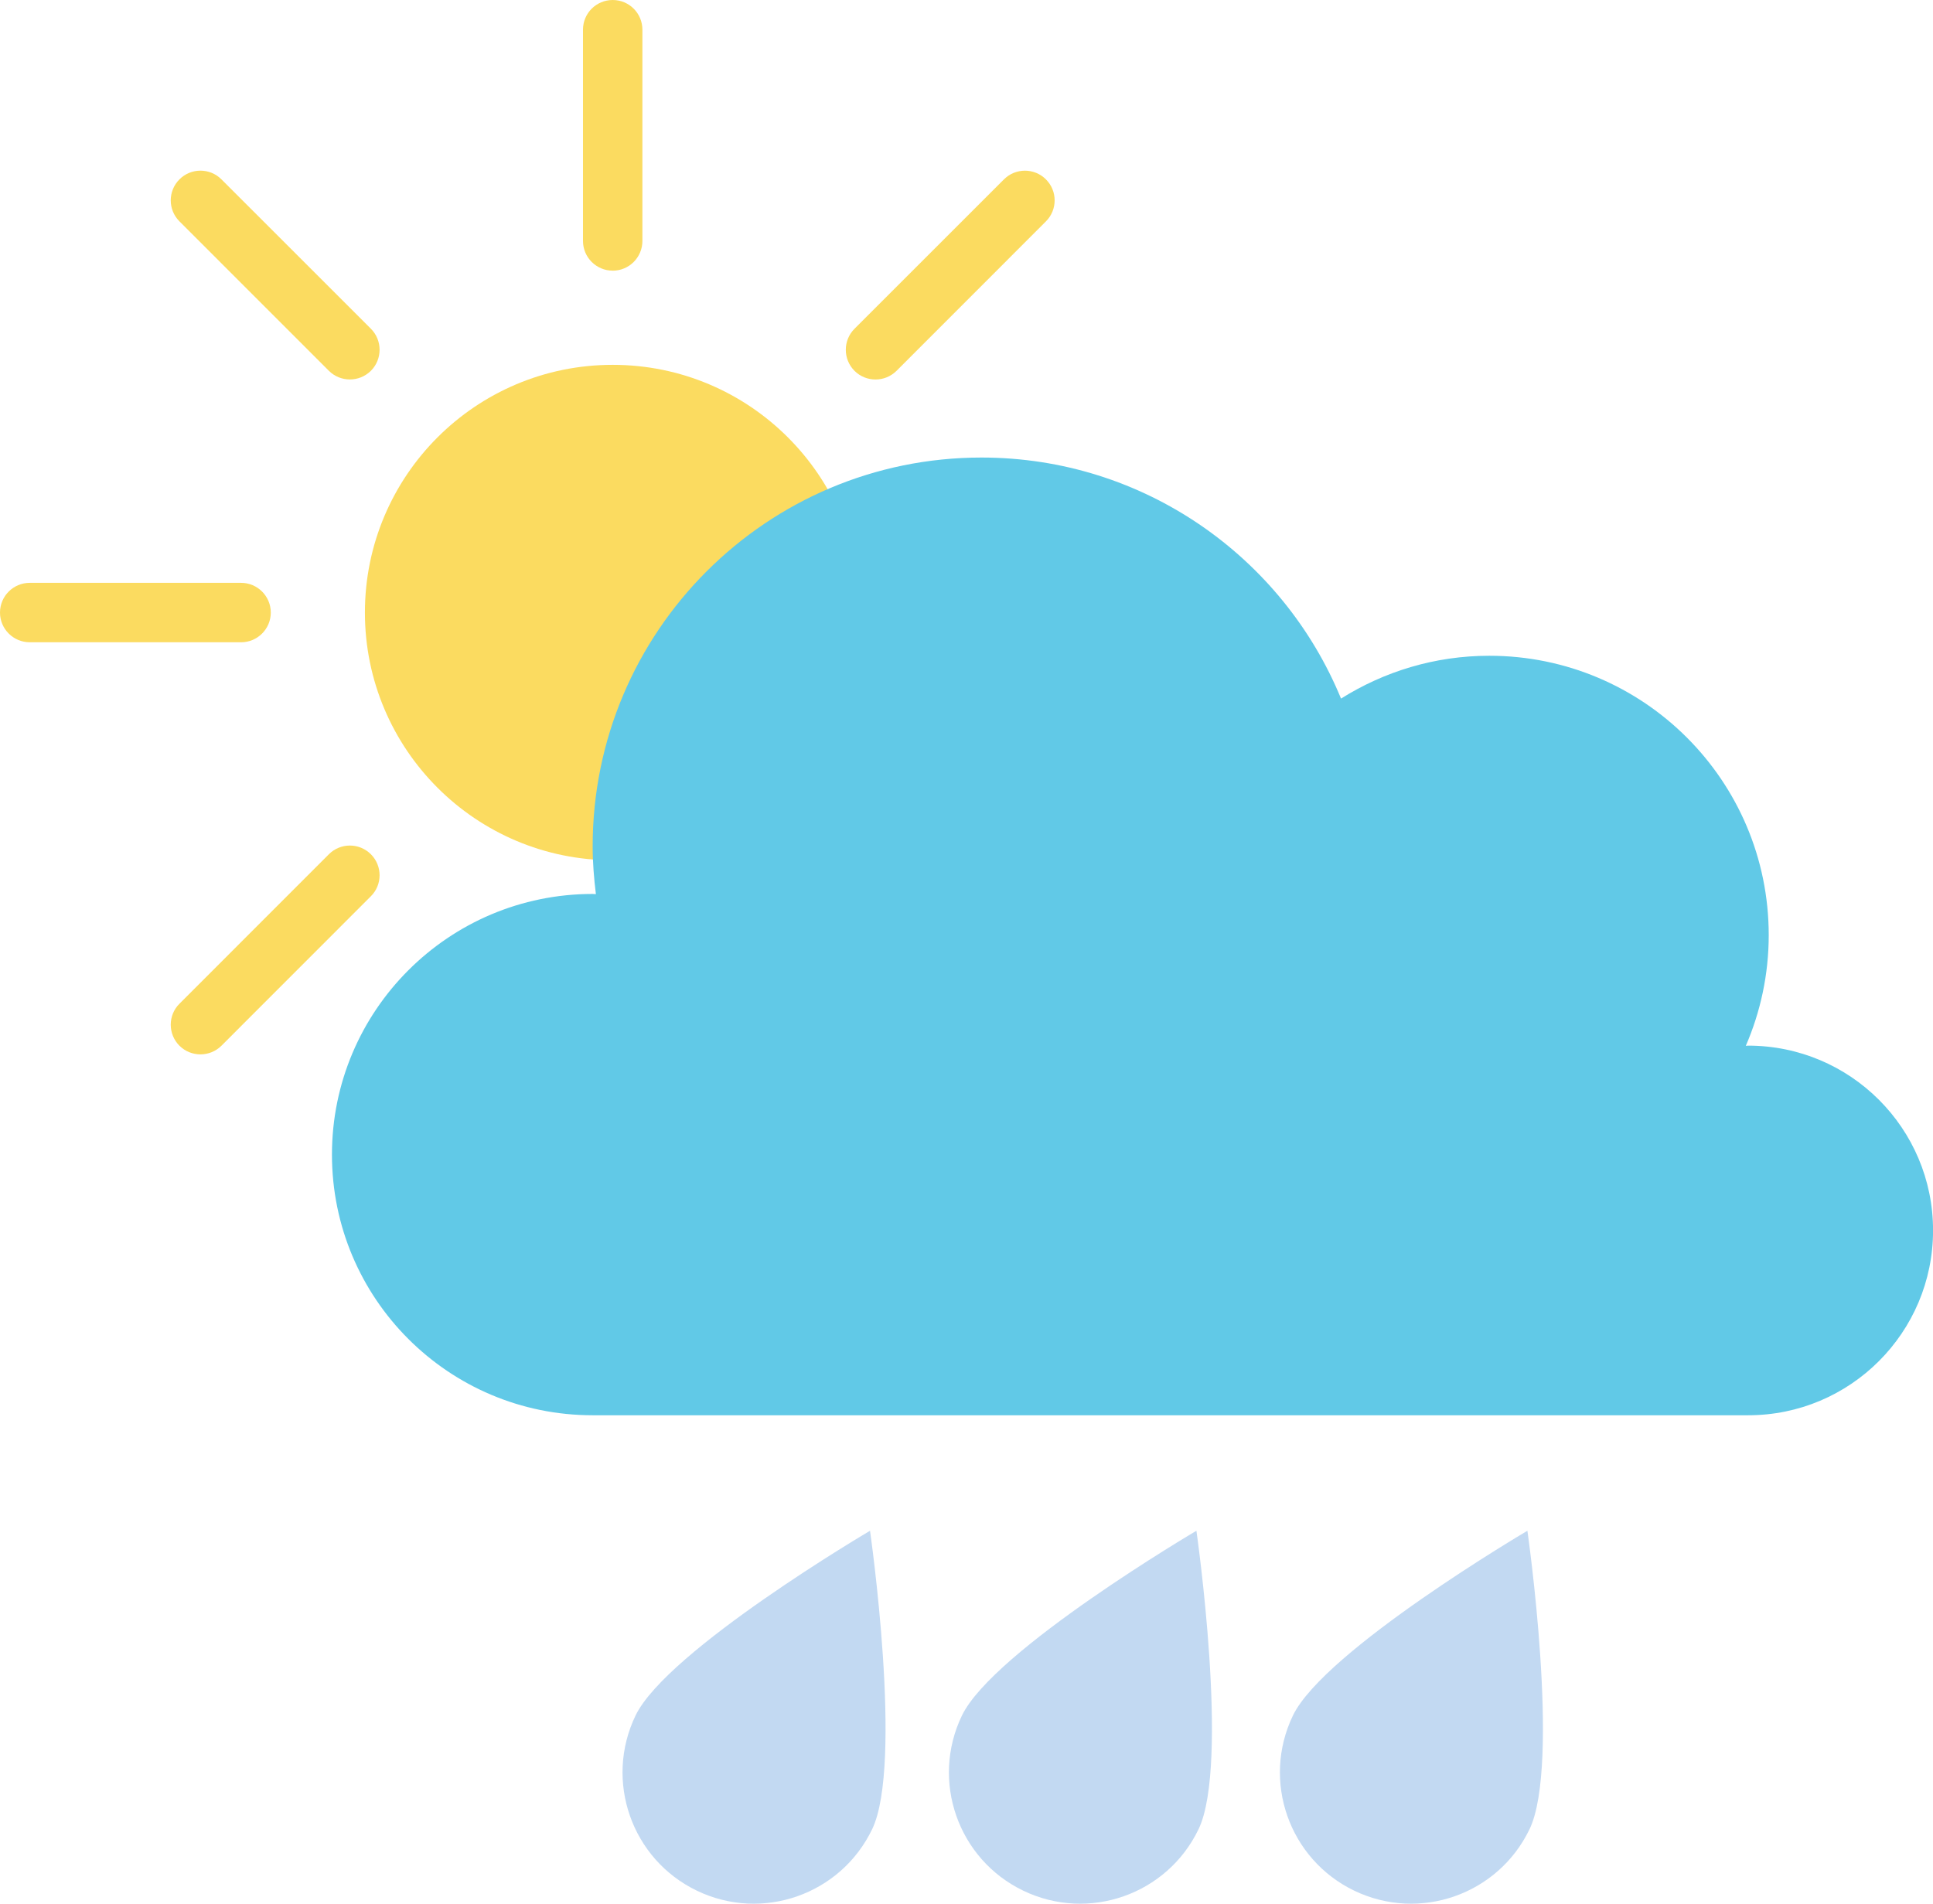 <?xml version="1.0" encoding="UTF-8" standalone="no"?>
<!-- Created with Inkscape (http://www.inkscape.org/) -->

<svg
   width="71.612mm"
   height="70.541mm"
   viewBox="0 0 71.612 70.541"
   version="1.1"
   id="svg41348"
   inkscape:version="1.1 (c68e22c387, 2021-05-23)"
   sodipodi:docname="10d.svg"
   xmlns:inkscape="http://www.inkscape.org/namespaces/inkscape"
   xmlns:sodipodi="http://sodipodi.sourceforge.net/DTD/sodipodi-0.dtd"
   xmlns="http://www.w3.org/2000/svg"
   xmlns:svg="http://www.w3.org/2000/svg">
  <sodipodi:namedview
     id="namedview41350"
     pagecolor="#ffffff"
     bordercolor="#666666"
     borderopacity="1.0"
     inkscape:pageshadow="2"
     inkscape:pageopacity="0.0"
     inkscape:pagecheckerboard="0"
     inkscape:document-units="mm"
     showgrid="false"
     width="71.612mm"
     inkscape:zoom="0.74118967"
     inkscape:cx="10.118867"
     inkscape:cy="561.25984"
     inkscape:window-width="1284"
     inkscape:window-height="1040"
     inkscape:window-x="331"
     inkscape:window-y="86"
     inkscape:window-maximized="0"
     inkscape:current-layer="layer1" />
  <defs
     id="defs41345" />
  <g
     inkscape:label="Layer 1"
     inkscape:groupmode="layer"
     id="layer1">
    <path
       id="path40"
       style="fill:#fbdb60;fill-opacity:1;fill-rule:nonzero;stroke:none;stroke-width:0.035"
       d="m 31.879,22.698 c 0,5.069 -4.11,9.179 -9.18,9.179 -5.07,0 -9.18,-4.11 -9.18,-9.179 0,-5.069 4.11,-9.179 9.18,-9.179 5.07,0 9.18,4.11 9.18,9.179" />
    <path
       id="path42"
       style="fill:#fbdb60;fill-opacity:1;fill-rule:nonzero;stroke:none;stroke-width:0.035"
       d="m 22.699,10.029 v 0 c -0.608,0 -1.101,-0.494 -1.101,-1.101 v -7.828 C 21.598,0.49 22.091,0 22.699,0 v 0 c 0.608,0 1.1,0.49 1.1,1.101 v 7.828 c 0,0.607 -0.492,1.101 -1.1,1.101" />
    <path
       id="path46"
       style="fill:#fbdb60;fill-opacity:1;fill-rule:nonzero;stroke:none;stroke-width:0.035"
       d="m 31.657,13.741 v 0 c -0.43,-0.43 -0.43,-1.129 0,-1.559 l 5.536,-5.535 c 0.43,-0.43 1.126,-0.43 1.556,0 v 0 c 0.43,0.43 0.43,1.125 0,1.556 l -5.536,5.539 c -0.43,0.427 -1.127,0.427 -1.556,0" />
    <path
       id="path48"
       style="fill:#fbdb60;fill-opacity:1;fill-rule:nonzero;stroke:none;stroke-width:0.035"
       d="m 6.648,38.749 v 0 c -0.43,-0.43 -0.43,-1.129 0,-1.556 l 5.536,-5.539 c 0.43,-0.43 1.126,-0.43 1.556,0 v 0 c 0.43,0.43 0.43,1.129 0,1.556 l -5.536,5.539 c -0.43,0.427 -1.127,0.427 -1.556,0" />
    <path
       id="path52"
       style="fill:#fbdb60;fill-opacity:1;fill-rule:nonzero;stroke:none;stroke-width:0.035"
       d="m 0,22.698 v 0 c 0,-0.607 0.493,-1.101 1.101,-1.101 h 7.83 c 0.608,0 1.101,0.494 1.101,1.101 v 0 c 0,0.607 -0.493,1.101 -1.101,1.101 H 1.101 C 0.493,23.798 0,23.305 0,22.698" />
    <path
       id="path56"
       style="fill:#fbdb60;fill-opacity:1;fill-rule:nonzero;stroke:none;stroke-width:0.035"
       d="m 6.648,6.646 v 0 c 0.43,-0.43 1.127,-0.43 1.556,0 l 5.536,5.535 c 0.43,0.43 0.43,1.129 0,1.559 v 0 c -0.43,0.427 -1.127,0.427 -1.556,0 L 6.648,8.202 c -0.43,-0.43 -0.43,-1.125 0,-1.556" />
    <path
       id="path58"
       style="fill:#61c9e7;fill-opacity:1;fill-rule:nonzero;stroke:none;stroke-width:0.035"
       d="m 64.763,38.746 c -0.03,0 -0.057,0.007 -0.086,0.007 0.544,-1.259 0.849,-2.646 0.849,-4.103 0,-5.719 -4.635,-10.351 -10.352,-10.351 -2.021,0 -3.9,0.586 -5.493,1.587 -2.155,-5.239 -7.305,-8.932 -13.321,-8.932 -7.955,0 -14.404,6.452 -14.404,14.407 0,0.6 0.049,1.189 0.12,1.771 -0.04,0 -0.079,-0.007 -0.12,-0.007 -5.334,0 -9.658,4.325 -9.658,9.659 0,5.334 4.324,9.658 9.658,9.658 h 42.809 c 3.783,0 6.849,-3.066 6.849,-6.849 0,-3.782 -3.066,-6.847 -6.849,-6.847" />
    <path
       id="path62-0"
       style="fill:#c2d9f2;fill-opacity:1;fill-rule:nonzero;stroke:none;stroke-width:0.035"
       d="m 32.309,67.784 c -1.163,2.42 -4.069,3.44 -6.489,2.276 -2.42,-1.163 -3.44,-4.069 -2.276,-6.489 1.164,-2.42 8.688,-6.849 8.688,-6.849 0,0 1.241,8.642 0.078,11.062" />
    <path
       id="path64-8"
       style="fill:#c2d9f2;fill-opacity:1;fill-rule:nonzero;stroke:none;stroke-width:0.035"
       d="m 44.401,67.784 c -1.163,2.42 -4.069,3.44 -6.489,2.276 -2.421,-1.163 -3.44,-4.069 -2.276,-6.489 1.164,-2.42 8.688,-6.849 8.688,-6.849 0,0 1.241,8.642 0.078,11.062" />
    <path
       id="path66-31"
       style="fill:#c2d9f2;fill-opacity:1;fill-rule:nonzero;stroke:none;stroke-width:0.035"
       d="m 56.663,67.784 c -1.163,2.42 -4.069,3.44 -6.489,2.276 -2.42,-1.163 -3.439,-4.069 -2.276,-6.489 1.164,-2.42 8.688,-6.849 8.688,-6.849 0,0 1.241,8.642 0.078,11.062" />
  </g>
</svg>

